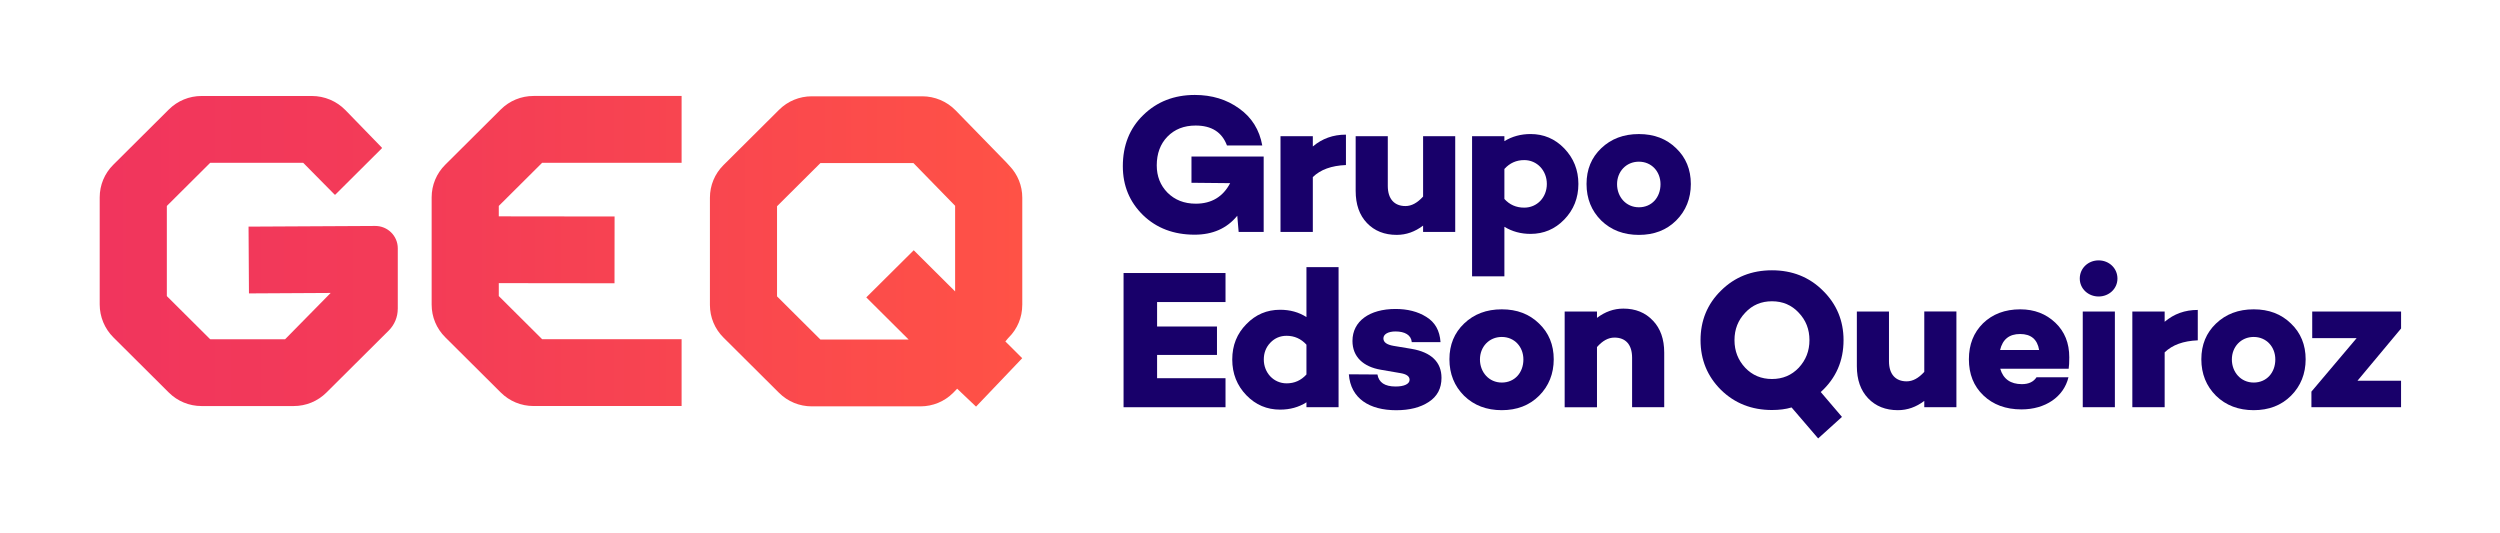 <svg width="764" height="163" xmlns="http://www.w3.org/2000/svg" xmlns:xlink="http://www.w3.org/1999/xlink" xml:space="preserve" overflow="hidden"><defs><clipPath id="clip0"><rect x="680" y="214" width="764" height="163"/></clipPath><linearGradient x1="30.309" y1="76.624" x2="310.848" y2="76.624" gradientUnits="userSpaceOnUse" spreadMethod="pad" id="fill1"><stop offset="0" stop-color="#F1355D"/><stop offset="0.4" stop-color="#F43D56"/><stop offset="1" stop-color="#FF5246"/></linearGradient></defs><g clip-path="url(#clip0)" transform="translate(-680 -214)"><path d="M384.251 70.712 376.649 70.712 376.229 65.764C373.096 69.628 368.753 71.552 363.261 71.552 356.927 71.552 351.678 69.561 347.579 65.58 343.48 61.54 341.43 56.593 341.43 50.621 341.43 44.288 343.48 39.038 347.645 34.998 351.803 30.899 357.053 28.849 363.327 28.849 368.517 28.849 373.037 30.235 376.834 33.008 380.631 35.721 382.983 39.518 383.83 44.288L373.096 44.288C371.592 40.248 368.451 38.198 363.57 38.198 360.009 38.198 357.178 39.341 355.003 41.575 352.836 43.809 351.744 46.765 351.744 50.378 351.744 53.695 352.828 56.468 355.003 58.702 357.237 60.935 360.068 62.078 363.629 62.078 368.392 62.078 371.894 59.97 374.062 55.804L362.302 55.686 362.302 47.664 384.258 47.664 384.258 70.704Z" fill="#18006A" transform="matrix(1.005 0 0 1 680 214.168)"/><path d="M409.274 50.267C404.872 50.451 401.554 51.653 399.203 53.946L399.203 70.712 389.375 70.712 389.375 41.464 399.203 41.464 399.203 44.597C402.034 42.187 405.351 40.977 409.274 40.977L409.274 50.267Z" fill="#18006A" transform="matrix(1.005 0 0 1 680 214.168)"/><path d="M442.502 70.712 432.734 70.712 432.734 68.78C430.264 70.653 427.61 71.611 424.712 71.611 420.974 71.611 417.959 70.402 415.666 67.991 413.373 65.58 412.23 62.322 412.23 58.163L412.23 41.457 421.999 41.457 421.999 56.652C421.999 60.692 424.048 62.801 427.366 62.801 429.239 62.801 430.986 61.835 432.734 59.903L432.734 41.449 442.502 41.449 442.502 70.697Z" fill="#18006A" transform="matrix(1.005 0 0 1 680 214.168)"/><path d="M475.672 45.202C478.503 48.158 479.956 51.779 479.956 56.055 479.956 60.331 478.511 63.958 475.672 66.907 472.841 69.864 469.398 71.309 465.417 71.309 462.46 71.309 459.806 70.586 457.454 69.134L457.454 84.27 447.626 84.27 447.626 41.464 457.454 41.464 457.454 42.968C459.806 41.523 462.46 40.793 465.417 40.793 469.398 40.793 472.834 42.238 475.672 45.195ZM470.364 56.055C470.364 51.956 467.407 48.756 463.485 48.756 461.074 48.756 459.084 49.663 457.454 51.469L457.454 60.633C459.025 62.38 461.015 63.287 463.485 63.287 467.407 63.287 470.364 60.154 470.364 56.047Z" fill="#18006A" transform="matrix(1.005 0 0 1 680 214.168)"/><path d="M509.69 45.143C512.646 47.974 514.15 51.653 514.15 56.062 514.15 60.471 512.646 64.26 509.69 67.217 506.733 70.173 502.936 71.618 498.351 71.618 493.765 71.618 489.909 70.173 486.893 67.217 483.937 64.26 482.433 60.523 482.433 56.062 482.433 51.602 483.937 47.982 486.893 45.143 489.909 42.246 493.706 40.801 498.351 40.801 502.995 40.801 506.733 42.246 509.69 45.143ZM504.927 56.121C504.927 52.258 502.214 49.242 498.351 49.242 494.487 49.242 491.715 52.258 491.715 56.121 491.715 59.984 494.428 63.177 498.351 63.177 502.273 63.177 504.927 60.161 504.927 56.121Z" fill="#18006A" transform="matrix(1.005 0 0 1 680 214.168)"/><path d="M351.848 99.613 370.058 99.613 370.058 108.298 351.848 108.298 351.848 115.412 372.653 115.412 372.653 124.282 341.651 124.282 341.651 83.267 372.653 83.267 372.653 92.137 351.848 92.137 351.848 99.613Z" fill="#18006A" transform="matrix(1.005 0 0 1 680 214.168)"/><path d="M407.032 124.282 397.263 124.282 397.263 122.778C394.912 124.282 392.257 125.012 389.242 125.012 385.261 125.012 381.825 123.567 378.987 120.61 376.155 117.654 374.703 114.034 374.703 109.691 374.703 105.349 376.148 101.788 378.987 98.897 381.818 95.941 385.261 94.496 389.242 94.496 392.257 94.496 394.912 95.219 397.263 96.73L397.263 81.468 407.032 81.468 407.032 124.289ZM397.263 114.27 397.263 105.164C395.634 103.358 393.585 102.451 391.233 102.451 389.242 102.451 387.613 103.174 386.286 104.56 384.958 105.946 384.295 107.693 384.295 109.684 384.295 113.783 387.31 116.983 391.233 116.983 393.643 116.983 395.634 116.076 397.263 114.27Z" fill="#18006A" transform="matrix(1.005 0 0 1 680 214.168)"/><path d="M418.851 114.27C419.271 116.739 421.085 117.949 424.402 117.949 426.998 117.949 428.627 117.167 428.627 115.899 428.627 114.815 427.661 114.152 425.796 113.849L419.883 112.825C414.575 111.918 411.257 108.902 411.257 104.021 411.257 97.991 416.447 94.253 424.343 94.253 427.963 94.253 431.097 95.034 433.692 96.663 436.346 98.293 437.791 100.822 438.035 104.383L429.291 104.383C429.106 102.215 427.182 101.124 424.343 101.124 421.992 101.124 420.664 102.031 420.664 103.233 420.664 104.434 421.689 105.164 423.739 105.526L429.165 106.432C435.255 107.457 438.329 110.532 438.329 115.302 438.329 118.494 437.061 120.971 434.466 122.66 431.93 124.348 428.612 125.196 424.572 125.196 416.433 125.196 410.704 121.635 410.158 114.218L418.843 114.277Z" fill="#18006A" transform="matrix(1.005 0 0 1 680 214.168)"/><path d="M467.997 98.706C470.954 101.537 472.458 105.216 472.458 109.625 472.458 114.034 470.954 117.823 467.997 120.78 465.041 123.736 461.244 125.181 456.658 125.181 452.072 125.181 448.216 123.736 445.201 120.78 442.244 117.823 440.74 114.085 440.74 109.625 440.74 105.164 442.252 101.544 445.201 98.706 448.216 95.808 452.013 94.363 456.658 94.363 461.303 94.363 465.041 95.808 467.997 98.706ZM463.234 109.684C463.234 105.82 460.521 102.805 456.658 102.805 452.795 102.805 450.023 105.82 450.023 109.684 450.023 113.547 452.736 116.739 456.658 116.739 460.58 116.739 463.234 113.724 463.234 109.684Z" fill="#18006A" transform="matrix(1.005 0 0 1 680 214.168)"/><path d="M502.619 97.806C504.912 100.217 506.055 103.476 506.055 107.575L506.055 124.282 496.286 124.282 496.286 109.146C496.286 105.105 494.296 102.997 490.919 102.997 489.046 102.997 487.299 103.963 485.611 105.894L485.611 124.289 475.783 124.289 475.783 95.041 485.611 95.041 485.611 96.973C488.08 95.1 490.735 94.142 493.632 94.142 497.311 94.142 500.327 95.351 502.619 97.821Z" fill="#18006A" transform="matrix(1.005 0 0 1 680 214.168)"/><path d="M553.653 119.637 560.104 127.238 552.864 133.815 544.784 124.348C542.978 124.894 540.987 125.13 538.812 125.13 532.663 125.13 527.473 123.08 523.315 118.981 519.156 114.823 517.099 109.75 517.099 103.786 517.099 97.821 519.149 92.749 523.315 88.649 527.473 84.491 532.663 82.434 538.812 82.434 544.961 82.434 550.151 84.484 554.31 88.649 558.468 92.749 560.584 97.814 560.584 103.786 560.584 110.119 558.291 115.427 553.646 119.644ZM527.421 103.778C527.421 107.096 528.505 109.868 530.68 112.22 532.848 114.513 535.568 115.656 538.819 115.656 542.071 115.656 544.791 114.513 546.959 112.22 549.126 109.868 550.218 107.096 550.218 103.778 550.218 100.46 549.134 97.688 546.959 95.395 544.791 93.043 542.071 91.901 538.819 91.901 535.568 91.901 532.848 93.043 530.68 95.395 528.512 97.688 527.421 100.46 527.421 103.778Z" fill="#18006A" transform="matrix(1.005 0 0 1 680 214.168)"/><path d="M594.904 124.282 585.135 124.282 585.135 122.35C582.665 124.223 580.011 125.181 577.113 125.181 573.375 125.181 570.36 123.972 568.067 121.561 565.774 119.15 564.631 115.892 564.631 111.733L564.631 95.027 574.4 95.027 574.4 110.222C574.4 114.262 576.45 116.371 579.767 116.371 581.64 116.371 583.387 115.405 585.135 113.473L585.135 95.019 594.904 95.019 594.904 124.267Z" fill="#18006A" transform="matrix(1.005 0 0 1 680 214.168)"/><path d="M629.039 112.522 608.233 112.522C609.14 115.656 611.367 117.226 614.81 117.226 616.919 117.226 618.371 116.503 619.27 115.117L628.98 115.117C627.535 121.148 621.925 124.945 614.685 124.945 609.922 124.945 606.059 123.5 603.102 120.662 600.146 117.823 598.701 114.152 598.701 109.625 598.701 105.098 600.146 101.485 602.984 98.647 605.882 95.816 609.678 94.363 614.323 94.363 618.607 94.363 622.16 95.749 624.999 98.463 627.83 101.176 629.224 104.678 629.224 109.02 629.224 110.591 629.165 111.733 629.039 112.522ZM608.174 106.794 620.059 106.794C619.514 103.535 617.589 101.906 614.272 101.906 610.954 101.906 608.963 103.535 608.182 106.794Z" fill="#18006A" transform="matrix(1.005 0 0 1 680 214.168)"/><path d="M632.416 84.956C632.416 81.822 634.952 79.404 638.145 79.404 641.337 79.404 643.873 81.815 643.873 84.956 643.873 88.097 641.278 90.441 638.145 90.441 635.011 90.441 632.416 88.089 632.416 84.956ZM643.092 124.274 633.323 124.274 633.323 95.027 643.092 95.027 643.092 124.274Z" fill="#18006A" transform="matrix(1.005 0 0 1 680 214.168)"/><path d="M668.299 103.837C663.897 104.021 660.58 105.223 658.228 107.516L658.228 124.282 648.4 124.282 648.4 95.034 658.228 95.034 658.228 98.168C661.059 95.757 664.377 94.548 668.299 94.548L668.299 103.837Z" fill="#18006A" transform="matrix(1.005 0 0 1 680 214.168)"/><path d="M696.64 98.706C699.596 101.537 701.1 105.216 701.1 109.625 701.1 114.034 699.596 117.823 696.64 120.78 693.683 123.736 689.886 125.181 685.3 125.181 680.714 125.181 676.859 123.736 673.843 120.78 670.887 117.823 669.383 114.085 669.383 109.625 669.383 105.164 670.887 101.544 673.843 98.706 676.859 95.808 680.656 94.363 685.3 94.363 689.945 94.363 693.683 95.808 696.64 98.706ZM691.877 109.684C691.877 105.82 689.164 102.805 685.3 102.805 681.437 102.805 678.665 105.82 678.665 109.684 678.665 113.547 681.378 116.739 685.3 116.739 689.223 116.739 691.877 113.724 691.877 109.684Z" fill="#18006A" transform="matrix(1.005 0 0 1 680 214.168)"/><path d="M716.841 116.194 730.112 116.194 730.112 124.274 702.855 124.274 702.855 119.512 716.605 103.166 703.098 103.166 703.098 95.027 730.119 95.027 730.119 100.217 716.848 116.201Z" fill="#18006A" transform="matrix(1.005 0 0 1 680 214.168)"/><path d="M120.949 94.223C120.949 96.708 119.961 99.089 118.207 100.851L99.266 119.792C96.605 122.453 93.066 123.92 89.298 123.92L61.297 123.92C57.529 123.92 53.99 122.453 51.329 119.792L34.489 102.945C31.813 100.276 30.317 96.649 30.317 92.867L30.317 60.154C30.317 56.386 31.784 52.848 34.445 50.186L51.336 33.295C53.998 30.634 57.537 29.166 61.304 29.166L94.82 29.166C98.676 29.166 102.363 30.729 105.046 33.494L116.105 44.937C116.164 45.003 116.164 45.106 116.105 45.165L101.979 59.299C101.913 59.358 101.81 59.358 101.751 59.299L92.24 49.626C92.24 49.626 92.166 49.574 92.122 49.574L63.995 49.574C63.951 49.574 63.907 49.589 63.877 49.626L50.783 62.72C50.783 62.72 50.732 62.793 50.732 62.838L50.732 90.249 50.776 90.367 63.87 103.461 63.988 103.513 86.622 103.513C86.666 103.513 86.71 103.498 86.74 103.461L100.549 89.357 75.703 89.497 75.578 69.09 114.085 68.883C117.875 68.861 120.957 71.928 120.957 75.71L120.957 94.223ZM207.261 49.574 164.861 49.574 151.671 62.764 151.671 65.949 186.883 65.993 186.861 86.401 151.671 86.356 151.671 90.308 164.861 103.498 207.261 103.498 207.261 123.913 162.244 123.913C158.476 123.913 154.937 122.446 152.276 119.784L135.385 102.893C132.723 100.232 131.256 96.693 131.256 92.926L131.256 60.147C131.256 56.386 132.723 52.84 135.385 50.179L152.276 33.288C154.937 30.626 158.476 29.159 162.244 29.159L207.261 29.159 207.261 49.567ZM310.848 93.029C310.848 96.789 309.381 100.335 306.719 102.997L306.564 103.152 305.709 104.176 310.833 109.3 296.796 124.097 291.052 118.619 289.836 119.888C287.174 122.549 283.635 124.016 279.868 124.016L246.86 124.016C243.093 124.016 239.554 122.549 236.892 119.888L220.002 102.997C217.34 100.335 215.873 96.796 215.873 93.029L215.873 60.25C215.873 56.49 217.34 52.943 220.002 50.282L236.892 33.391C239.554 30.729 243.093 29.262 246.86 29.262L280.443 29.262C284.233 29.262 287.919 30.818 290.558 33.538L306.048 49.508 306.963 50.518C309.477 53.15 310.855 56.593 310.855 60.25L310.855 93.029ZM249.47 49.67 236.28 62.86 236.28 90.404 249.47 103.594 276.299 103.594 263.419 90.714 277.848 76.308 290.433 88.893 290.433 62.72 277.759 49.663 249.463 49.663Z" fill="url(#fill1)" transform="matrix(1.005 0 0 1 680 214.168)"/></g></svg>